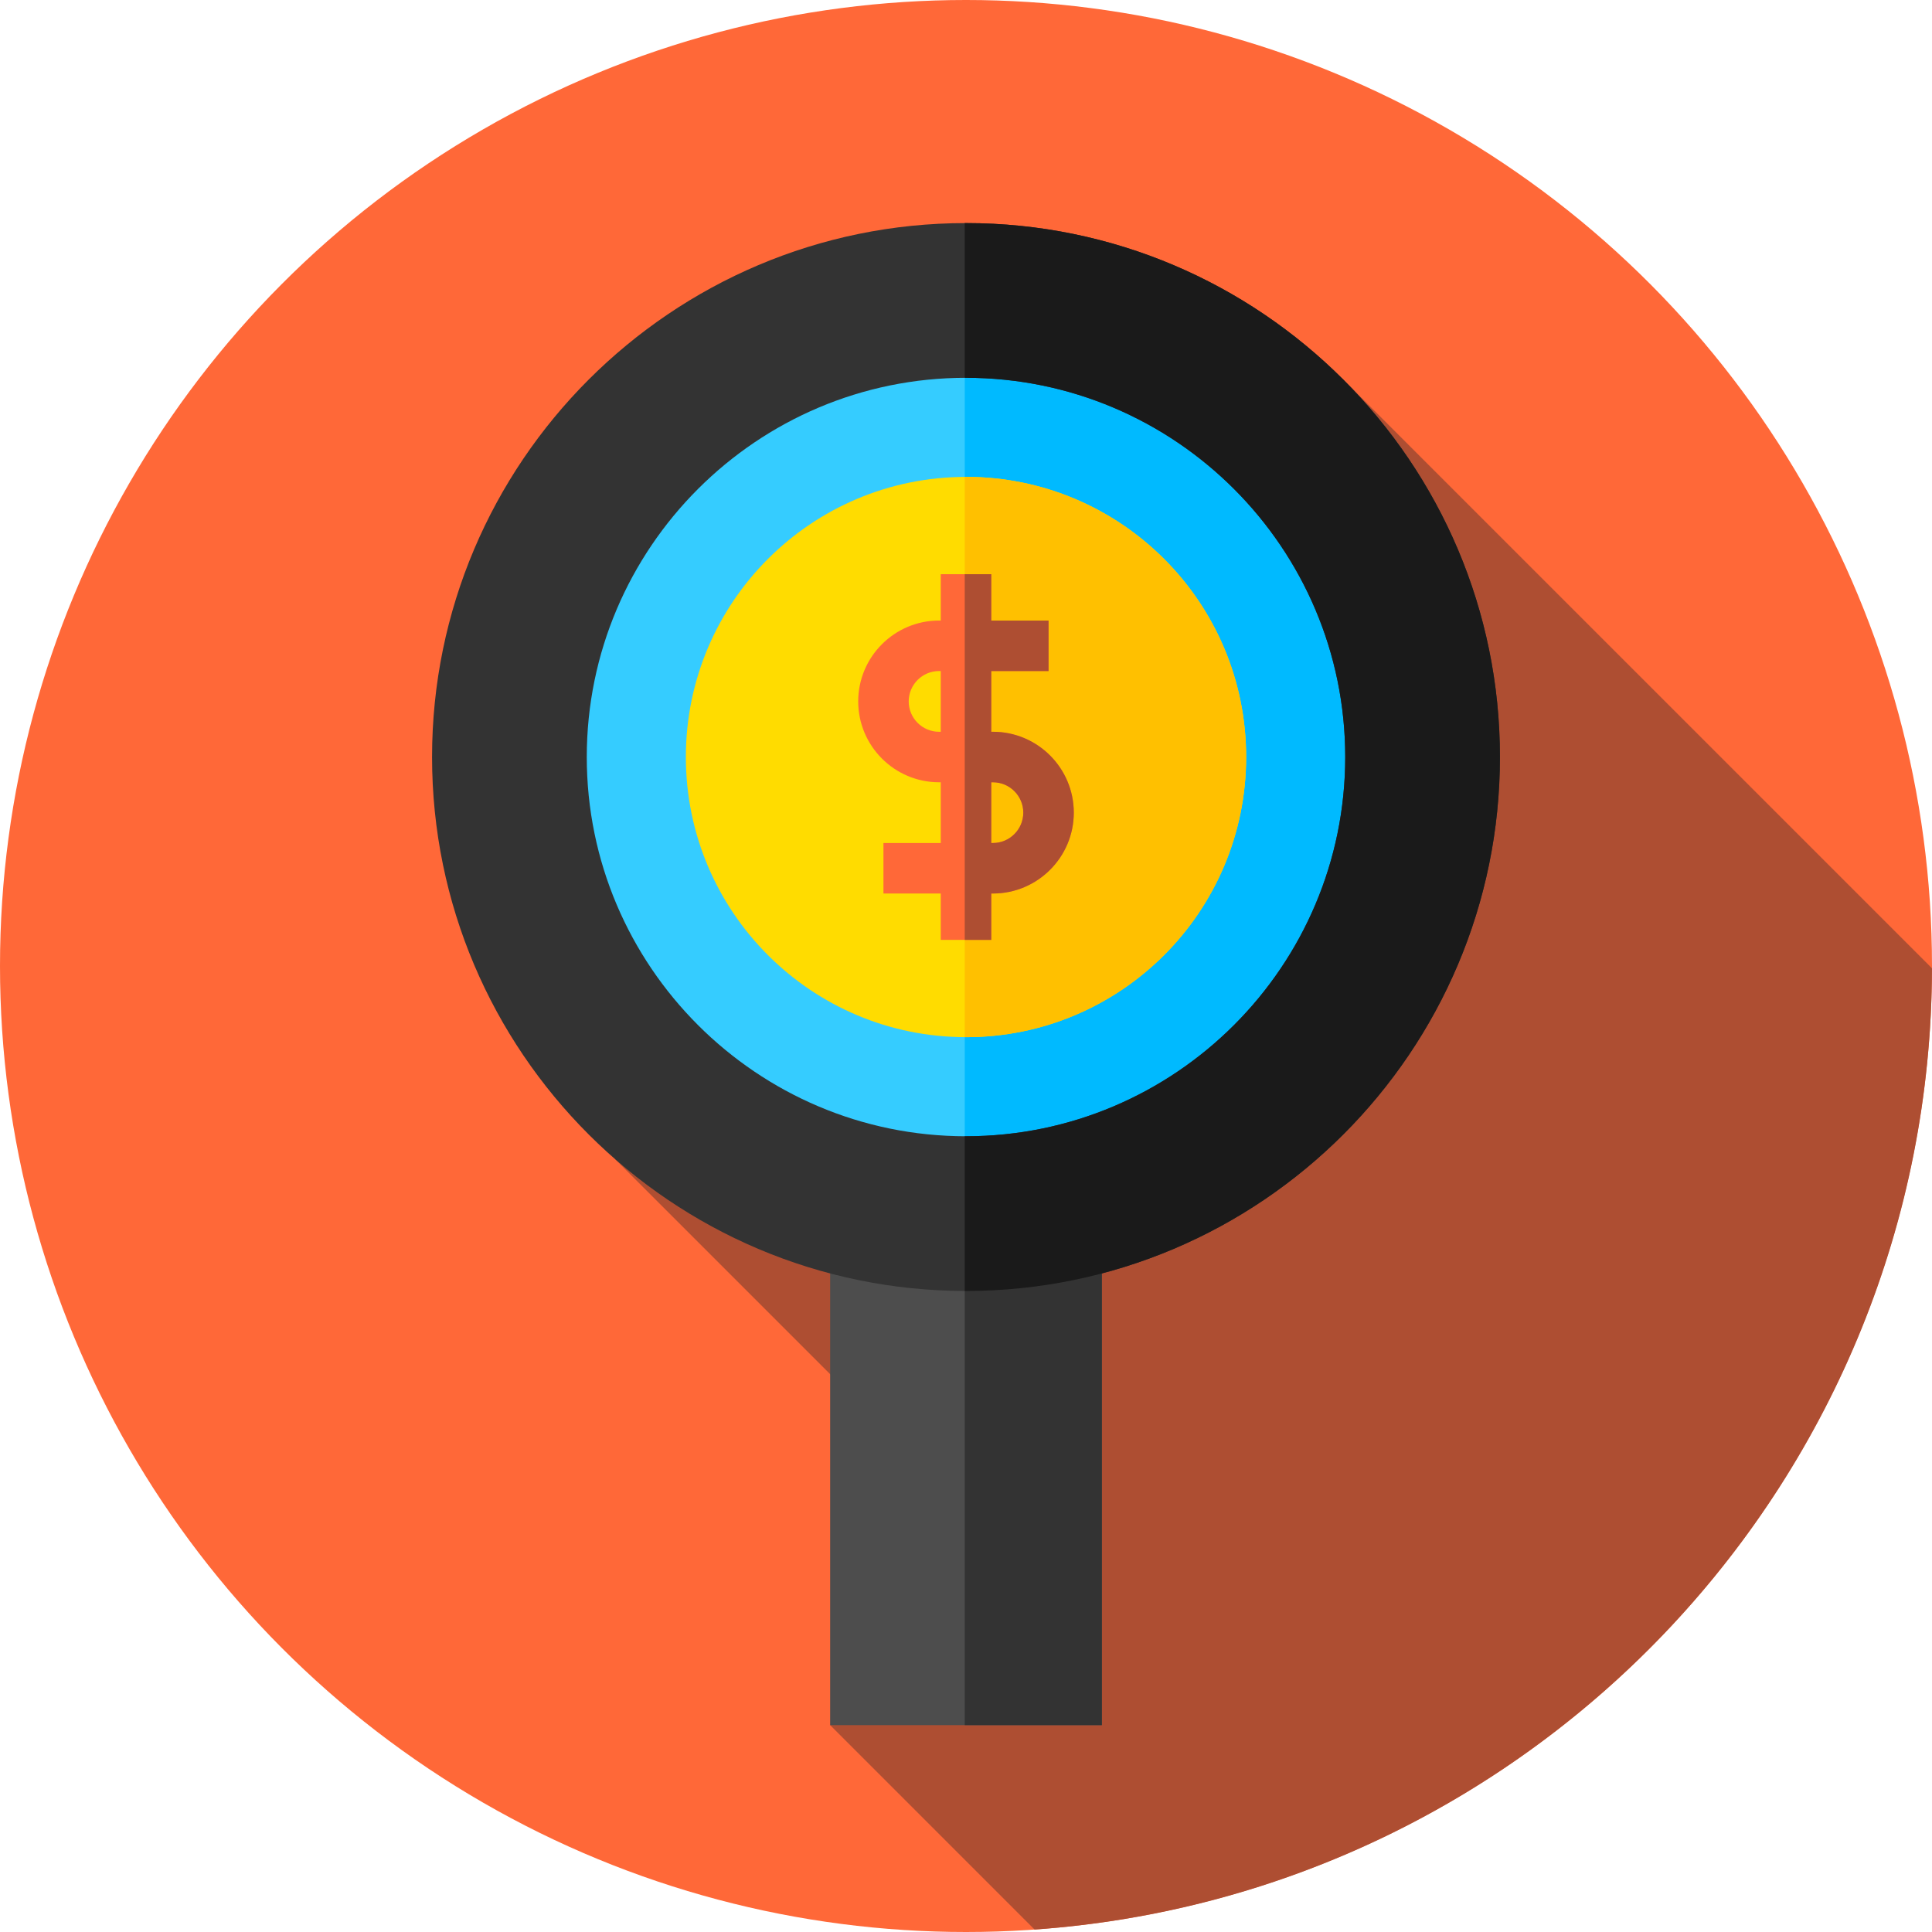 <?xml version="1.0" encoding="iso-8859-1"?>
<!-- Generator: Adobe Illustrator 19.0.0, SVG Export Plug-In . SVG Version: 6.00 Build 0)  -->
<svg version="1.1" id="Capa_1" xmlns="http://www.w3.org/2000/svg" xmlns:xlink="http://www.w3.org/1999/xlink" x="0px" y="0px"
	 viewBox="0 0 512 512" style="enable-background:new 0 0 512 512;" xml:space="preserve">
<circle style="fill:#FF6838;" cx="256" cy="256" r="256"/>
<path style="fill:#AE4E32;" d="M274.173,511.35c132.704-9.309,237.506-119.747,237.82-254.745L355.506,100.119l-192.46,207.095
	l103.049,103.048L220,457.177L274.173,511.35z"/>
<rect x="220" y="321.62" style="fill:#4D4D4D;" width="72" height="135.56"/>
<rect x="255.67" y="321.62" style="fill:#333333;" width="36.33" height="135.56"/>
<circle style="fill:#35CCFF;" cx="256" cy="200.62" r="121"/>
<path style="fill:#00BAFF;" d="M256,79.619c-0.111,0-0.222,0.004-0.333,0.004v241.991c0.111,0,0.222,0.004,0.333,0.004
	c66.826,0,121-54.173,121-121C377,133.792,322.826,79.619,256,79.619z"/>
<path style="fill:#333333;" d="M256,342.119c-78.023,0-141.5-63.477-141.5-141.5s63.477-141.5,141.5-141.5s141.5,63.477,141.5,141.5
	S334.023,342.119,256,342.119z M256,100.119c-55.416,0-100.5,45.084-100.5,100.5s45.084,100.5,100.5,100.5s100.5-45.084,100.5-100.5
	S311.416,100.119,256,100.119z"/>
<path style="fill:#1A1A1A;" d="M256,59.119c-0.111,0-0.222,0.004-0.333,0.004v41c0.111,0,0.222-0.004,0.333-0.004
	c55.416,0,100.5,45.084,100.5,100.5s-45.084,100.5-100.5,100.5c-0.111,0-0.222-0.004-0.333-0.004v41
	c0.111,0,0.222,0.004,0.333,0.004c78.023,0,141.5-63.477,141.5-141.5S334.023,59.119,256,59.119z"/>
<circle style="fill:#FFDC00;" cx="256" cy="200.62" r="74.24"/>
<path style="fill:#FFC000;" d="M256,126.376c-0.112,0-0.222,0.008-0.333,0.008v148.469c0.112,0,0.221,0.009,0.333,0.009
	c41.003,0,74.243-33.24,74.243-74.243C330.243,159.615,297.003,126.376,256,126.376z"/>
<path style="fill:#FF6838;" d="M263.135,193.928h-0.444V177.83h15.184v-13.382h-15.184v-12.281h-13.382v12.281h-0.444
	c-11.817,0-21.43,9.614-21.43,21.431s9.614,21.431,21.43,21.431h0.444v16.098h-15.184v13.382h15.184v12.281h13.382V236.79h0.444
	c11.817,0,21.43-9.614,21.43-21.431C284.566,203.541,274.952,193.928,263.135,193.928z M248.865,193.928
	c-4.438,0-8.048-3.611-8.048-8.049c0-4.438,3.61-8.049,8.048-8.049h0.444v16.097L248.865,193.928L248.865,193.928z M263.135,223.407
	h-0.444V207.31h0.444c4.438,0,8.048,3.611,8.048,8.049C271.184,219.796,267.574,223.407,263.135,223.407z"/>
<path style="fill:#AE4E32;" d="M263.135,193.928h-0.444V177.83h15.184v-13.382h-15.184v-12.281h-7.024v96.904h7.024v-12.282h0.444
	c11.817,0,21.43-9.614,21.43-21.431S274.952,193.928,263.135,193.928z M263.135,223.407h-0.444V207.31h0.444
	c4.438,0,8.049,3.611,8.049,8.049C271.184,219.796,267.573,223.407,263.135,223.407z"/>
<g>
</g>
<g>
</g>
<g>
</g>
<g>
</g>
<g>
</g>
<g>
</g>
<g>
</g>
<g>
</g>
<g>
</g>
<g>
</g>
<g>
</g>
<g>
</g>
<g>
</g>
<g>
</g>
<g>
</g>
</svg>
